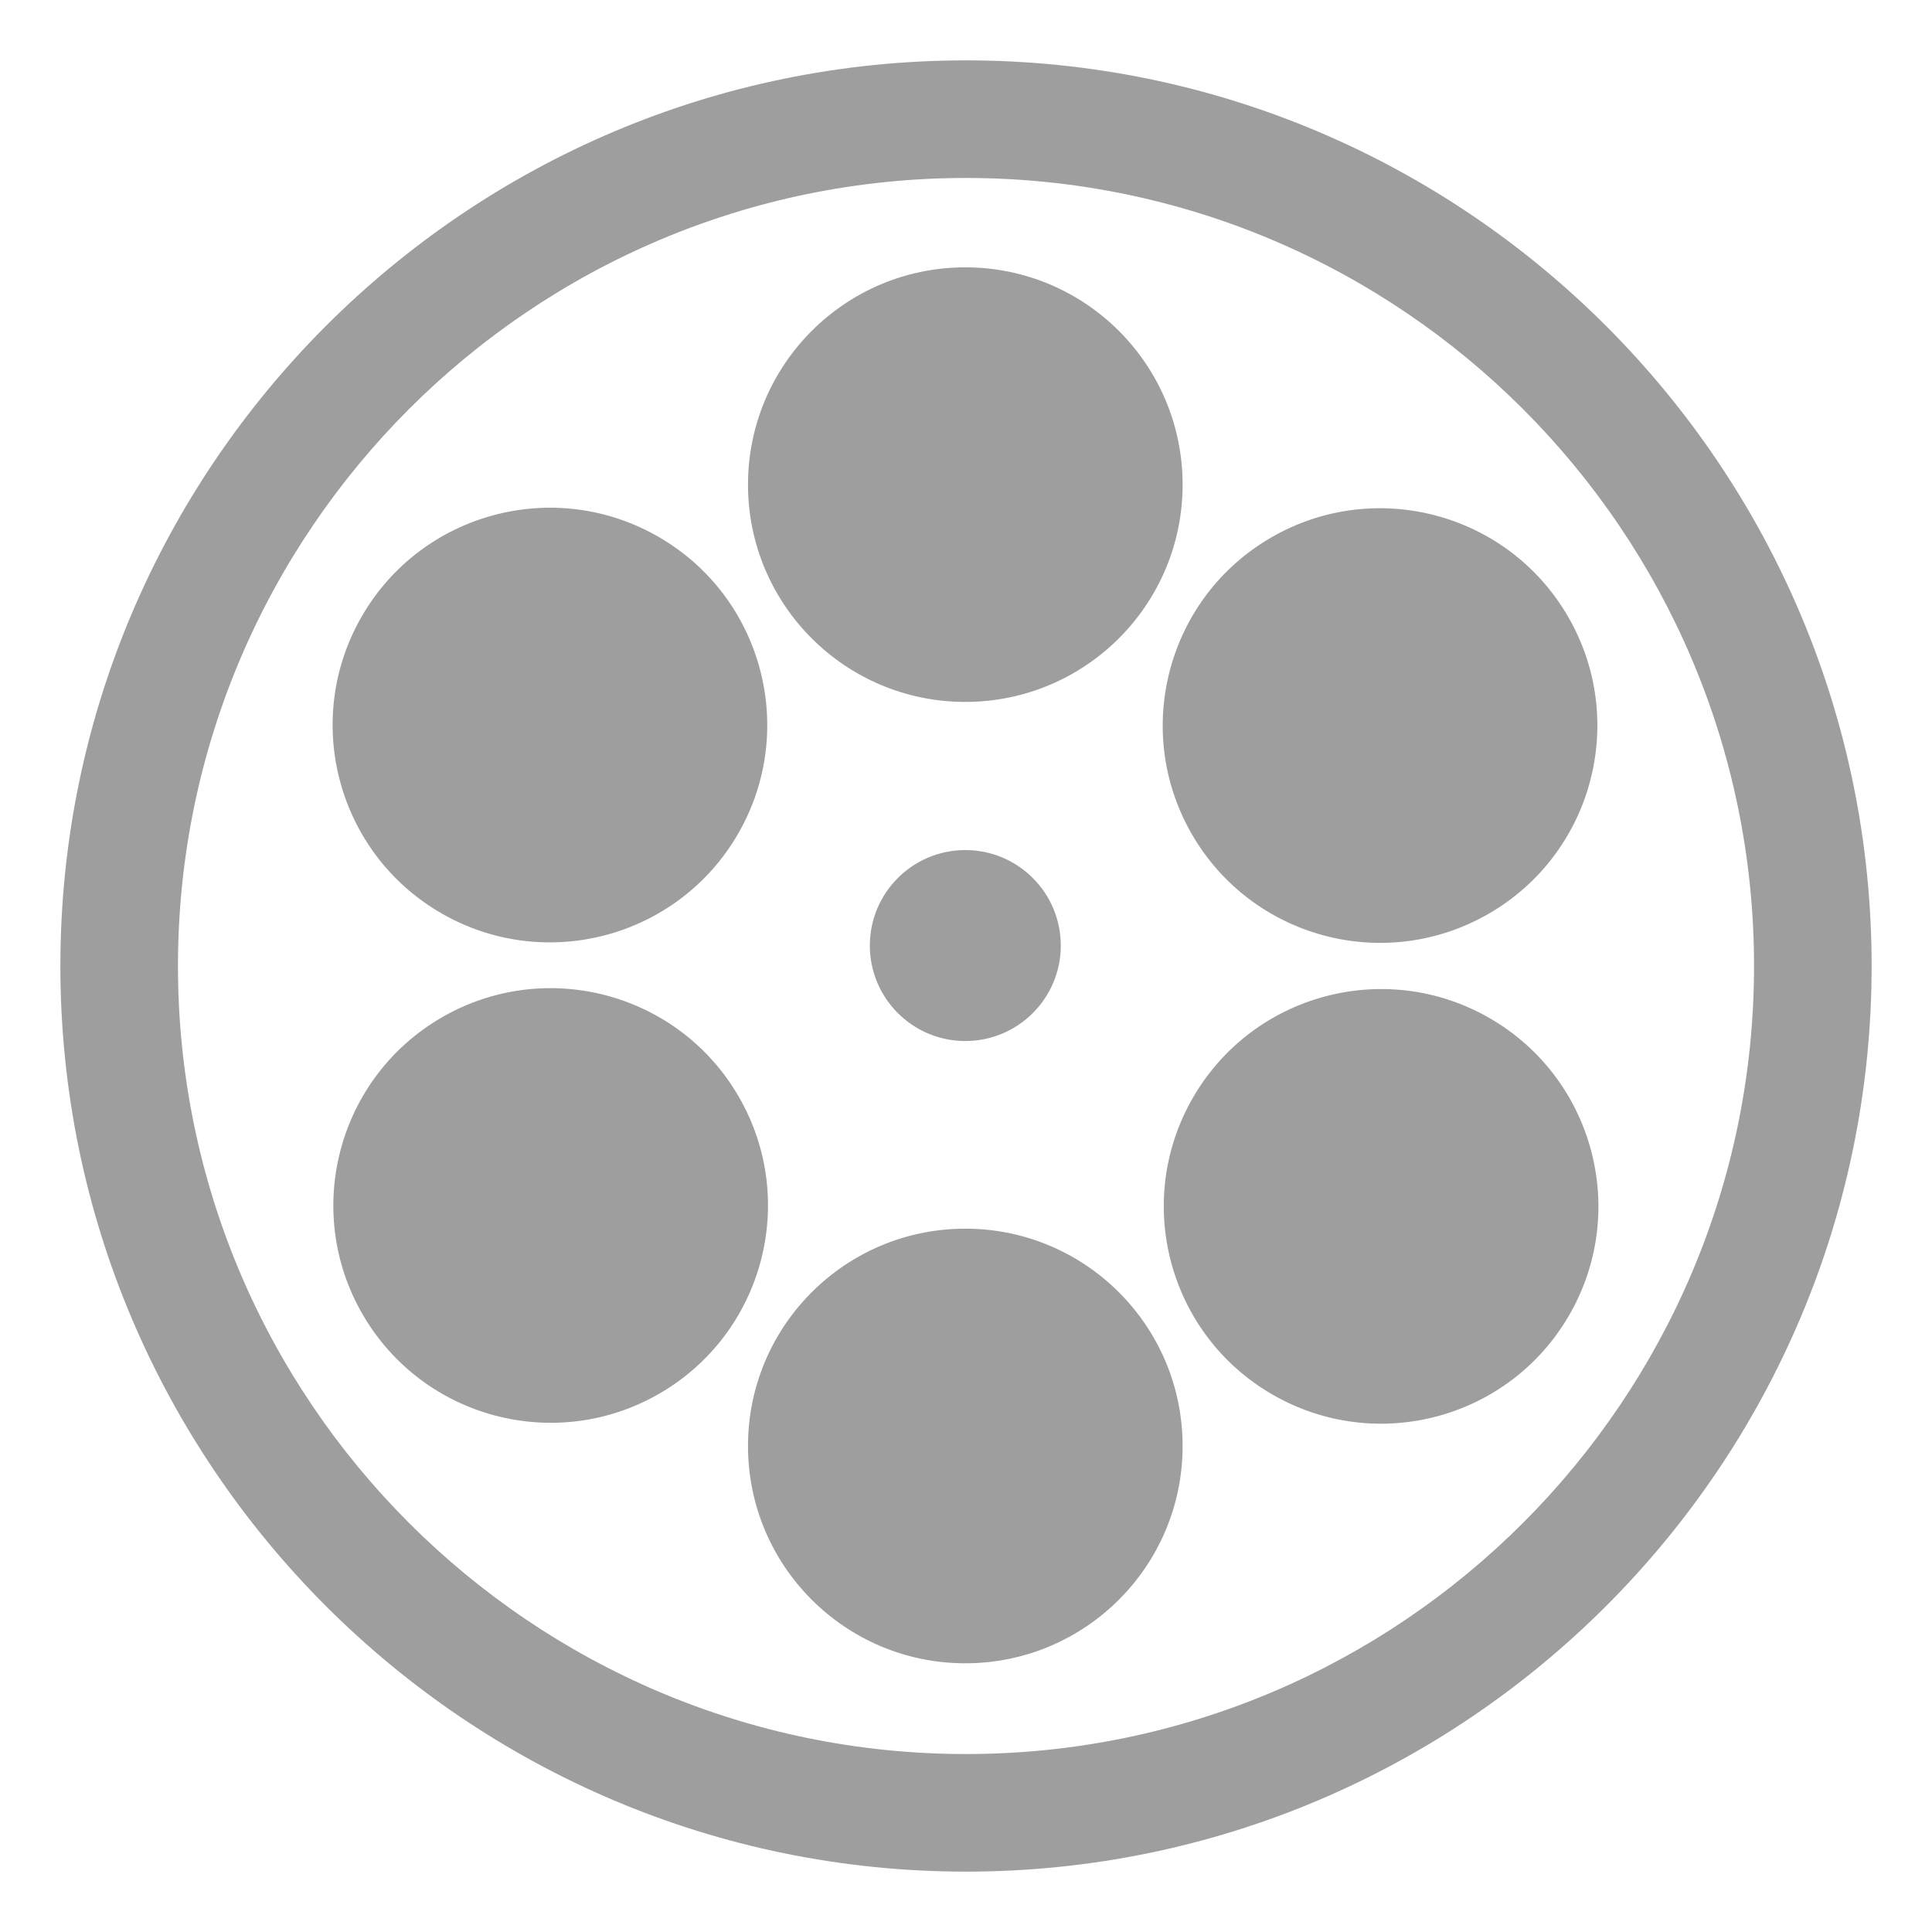 <?xml version="1.0" encoding="utf-8"?>
<!-- Generator: Adobe Illustrator 16.0.0, SVG Export Plug-In . SVG Version: 6.00 Build 0)  -->
<!DOCTYPE svg PUBLIC "-//W3C//DTD SVG 1.1//EN" "http://www.w3.org/Graphics/SVG/1.1/DTD/svg11.dtd">
<svg version="1.1" id="Layer_1" xmlns="http://www.w3.org/2000/svg" xmlns:xlink="http://www.w3.org/1999/xlink" x="0px" y="0px"
	 width="96px" height="96px" viewBox="302 302 96 96" enable-background="new 302 302 96 96" xml:space="preserve">
<path fill="#9E9E9E" d="M350,395c-24.813,0-45-20.187-45-45c0-24.813,20.187-45,45-45s45,20.187,45,45
	C395,374.813,374.814,395,350,395z M350,310.843c-21.592,0-39.157,17.566-39.157,39.157c0,21.592,17.565,39.157,39.157,39.157
	s39.157-17.565,39.157-39.157C389.157,328.408,371.592,310.843,350,310.843z M360.763,326.081c0-5.963-4.834-10.797-10.798-10.797
	c-5.963,0-10.797,4.834-10.797,10.797c0,5.963,4.834,10.797,10.797,10.797C355.929,336.878,360.763,332.044,360.763,326.081
	 M334.725,328.677c-5.164-2.982-11.768-1.213-14.749,3.952c-2.982,5.164-1.212,11.768,3.951,14.749
	c5.164,2.981,11.768,1.213,14.75-3.952C341.657,338.262,339.889,331.659,334.725,328.677 M338.713,356.501
	c-2.982-5.164-9.585-6.933-14.75-3.952c-5.163,2.981-6.934,9.585-3.951,14.75c2.981,5.164,9.585,6.933,14.749,3.951
	S341.695,361.665,338.713,356.501 M360.763,373.851c0-5.964-4.834-10.799-10.798-10.799c-5.963,0-10.797,4.835-10.797,10.799
	c0,5.962,4.834,10.797,10.797,10.797C355.929,384.648,360.763,379.813,360.763,373.851 M376.025,352.594
	c-5.164-2.981-11.768-1.213-14.75,3.952c-2.981,5.164-1.212,11.767,3.952,14.748c5.164,2.982,11.768,1.214,14.749-3.952
	C382.958,362.179,381.188,355.576,376.025,352.594 M379.924,332.654c-2.981-5.165-9.585-6.934-14.749-3.952
	s-6.934,9.584-3.952,14.749c2.982,5.164,9.585,6.933,14.75,3.952C381.136,344.421,382.906,337.817,379.924,332.654 M354.71,348.984
	c0-2.62-2.124-4.745-4.744-4.745c-2.619,0-4.744,2.125-4.744,4.745c0,2.619,2.125,4.744,4.744,4.744
	C352.586,353.728,354.71,351.604,354.71,348.984"/>
</svg>
